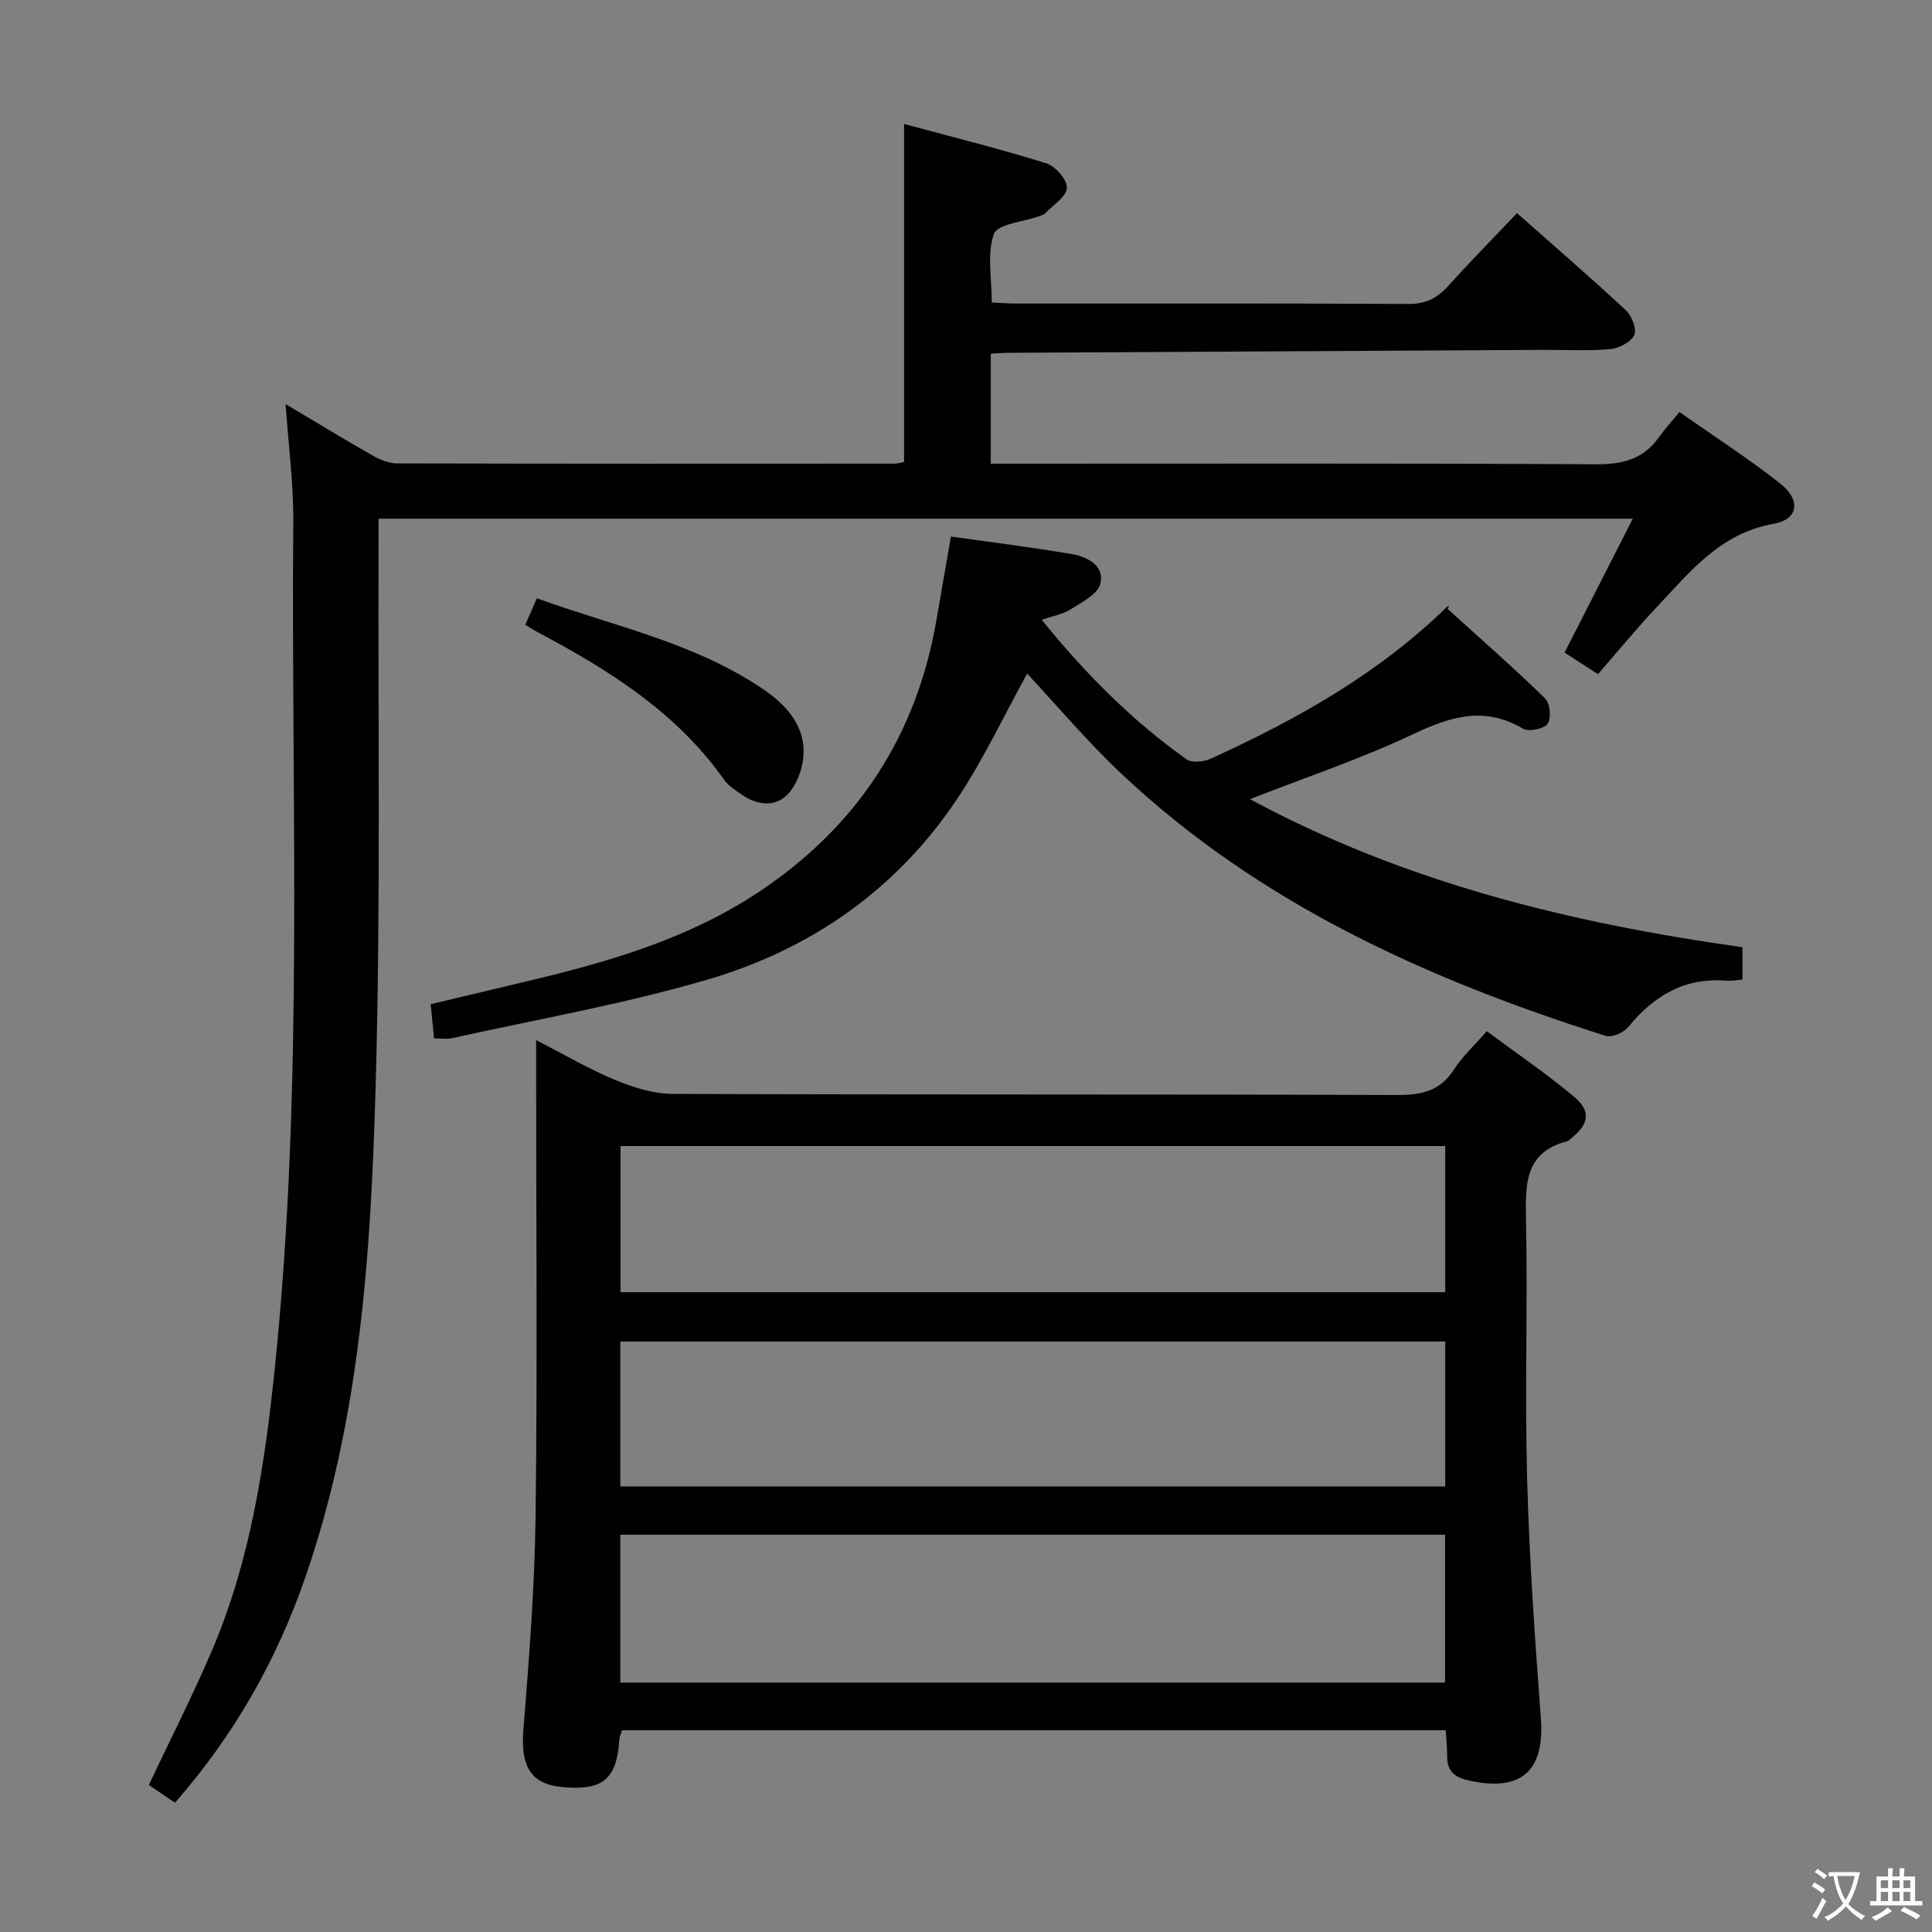 <svg enable-background="new 0 0 400 400" viewBox="0 0 400 400" xmlns="http://www.w3.org/2000/svg"><rect x="0" y="0" width="400" height="400" fill="#808080" stroke="none"/><path d="m377.9 391.2c-.2.3-.4.5-.6.8-.7-.6-1.4-1-2.2-1.5.2-.3.4-.5.5-.8.6.4 1.4.8 2.3 1.5zm-1.8 6.1c-.2-.2-.5-.4-.9-.6.4-.6.8-1.2 1.2-1.9s.7-1.3.9-1.9c.3.3.5.5.8.7-.7 1.3-1.4 2.6-2 3.7zm2.2-9c-.3.3-.5.5-.6.8-.6-.6-1.3-1.1-2-1.5.3-.3.5-.5.6-.7.6.5 1.3.9 2 1.4zm.3.2v-.9h2 4.5c-.3 1.3-.6 2.5-1 3.6s-.9 2.1-1.4 3c.4.5 1 1 1.6 1.4s1.2.8 1.9 1.1c-.3.2-.5.4-.8.8-.4-.3-1-.7-1.6-1.2s-1.2-1.1-1.6-1.6c-.5.6-1.1 1.1-1.7 1.6s-1.4.9-2.1 1.4c-.1-.3-.3-.5-.7-.8.6-.2 1.2-.5 1.9-1s1.4-1.1 2-1.8c-.5-.8-.9-1.6-1.2-2.5s-.6-2-.8-3.2c-.4.1-.7.1-1 .1zm2.5 2.7c.3 1 .7 1.7 1 2.2.3-.5.6-1.1 1-2s.6-1.9.9-3h-3.2-.4c.1.9.3 1.8.7 2.8z" fill="#fbfcfa"/><path d="m396.5 388.5v1.5 3.6h1.5v.9c-.4 0-1 0-1.7 0h-7.9c-.5 0-.9 0-1.2 0v-.9h1.3v-3.5c0-.7 0-1.2 0-1.6h2.4c0-.8 0-1.4 0-1.7h1c0 .3-.1.8-.1 1.7h1.5c0-.8 0-1.4 0-1.7h1c0 .3-.1.9-.1 1.7zm-8.2 9.2c-.2-.3-.5-.5-.8-.8.8-.3 1.4-.6 1.9-.9s1-.7 1.4-1.1c.3.3.6.5.9.8-1.6 1-2.8 1.6-3.4 2zm2.6-6.8v-1.6h-1.5v1.6zm0 2.7v-1.9h-1.5v1.9zm2.4-2.7v-1.6h-1.5v1.6zm0 2.7v-1.9h-1.5v1.9zm.2 2 .7-.8c.4.2.9.5 1.6.8s1.3.7 1.8 1c-.3.3-.5.5-.8.8-.4-.3-1.5-1-3.3-1.8zm2-4.7v-1.6h-1.4v1.6zm0 2.7v-1.9h-1.4v1.9z" fill="#fbfcfa"/><g fill="#010100"><path d="m299.32 358.23c-57.12 0-113.73 0-170.54 0-.21.69-.51 1.29-.55 1.9-.53 8.22-3.37 10.63-11.74 9.87-6.69-.61-8.74-4.34-8.12-12.01 1.19-14.74 2.34-29.52 2.52-44.3.38-30.65.11-61.31.11-91.97 0-1.8 0-3.59 0-6.38 5.92 3.04 11.02 6.05 16.44 8.29 3.72 1.54 7.87 2.83 11.84 2.85 49.98.19 99.97.05 149.96.23 5.08.02 8.95-.82 11.82-5.32 1.68-2.63 4.07-4.81 6.76-7.89 6.06 4.5 12.33 8.75 18.1 13.59 3.58 3.01 3.04 5.72-.68 8.63-.26.21-.51.49-.81.57-8.8 2.31-8.62 8.93-8.48 16.22.35 17.82-.26 35.66.22 53.48.45 16.6 1.61 33.2 2.85 49.76.82 10.93-4.07 15.32-14.97 12.87-2.9-.65-4.43-1.92-4.43-4.95.02-1.63-.17-3.27-.3-5.44zm-170.89-9.87h170.75c0-10.15 0-20.33 0-30.61-57.11 0-113.8 0-170.75 0zm170.79-80.83c0-10.18 0-20.21 0-30.25-57.09 0-113.81 0-170.74 0v30.25zm-170.79 40.22h170.79c0-10.06 0-19.94 0-30-57.09 0-113.82 0-170.79 0z"/><path d="m205.13 73.21v22.79h5.85c39.83 0 79.65-.1 119.48.12 5.43.03 9.7-1.01 12.92-5.49 1.26-1.75 2.72-3.36 4.33-5.33 7.46 5.24 14.42 9.72 20.89 14.83 4.3 3.39 3.77 7.41-1.39 8.32-11.06 1.95-17.27 9.91-24.16 17.2-4.23 4.48-8.14 9.26-12.21 13.93-3.2-2.07-4.97-3.21-6.91-4.47 4.69-9.2 9.26-18.17 14.12-27.72-86.83 0-172.97 0-259.67 0 0 2.05.01 4.01 0 5.97-.14 37.32.45 74.66-.62 111.96-.98 34.2-3.2 68.43-14.54 101.23-5.93 17.16-14.72 32.68-26.99 46.68-1.91-1.29-3.78-2.55-5.42-3.66 4.56-9.66 9.23-18.8 13.23-28.22 7.86-18.55 10.8-38.26 12.86-58.13 6.03-58.29 3.35-116.78 3.82-175.2.06-7.89-1-15.79-1.59-24.36 6.31 3.75 12.1 7.29 17.99 10.64 1.52.86 3.36 1.63 5.06 1.64 34.33.09 68.65.07 102.98.05.63 0 1.26-.2 2.02-.33 0-23.07 0-46 0-70 9.88 2.67 19.74 5.13 29.42 8.14 1.89.59 4.36 3.4 4.29 5.1-.07 1.8-2.82 3.52-4.45 5.22-.32.34-.87.48-1.34.65-3.25 1.18-8.56 1.59-9.32 3.67-1.48 4.09-.44 9.09-.44 14.18 1.58.08 3.18.22 4.79.22 27.16.01 54.32-.06 81.48.09 3.54.02 5.92-1.18 8.18-3.68 4.55-5.04 9.31-9.88 14.29-15.12 7.77 6.87 15.3 13.37 22.58 20.15 1.21 1.13 2.27 3.93 1.69 5.1-.74 1.48-3.18 2.75-5 2.91-4.63.4-9.32.12-13.99.15-36.64.19-73.28.39-109.92.6-1.26-.03-2.55.09-4.31.17z"/><path d="m89.86 214.99c-.25-2.53-.44-4.5-.69-7.09 6.95-1.65 13.98-3.3 21-4.99 16.37-3.93 32.42-8.65 46.69-18.08 20.54-13.58 32.93-32.42 37.06-56.69.92-5.38 1.87-10.75 2.96-17.06 8.52 1.21 16.86 2.24 25.12 3.66 3.19.55 6.73 2.43 5.82 6.11-.53 2.15-3.8 3.81-6.1 5.28-1.62 1.04-3.69 1.38-6.04 2.2 8.98 11.08 18.65 20.84 29.96 28.86 1.1.78 3.53.57 4.93-.07 17.8-8.09 34.75-17.57 48.9-31.37.33-.33.79-.52.23.31 6.77 6.14 13.65 12.16 20.19 18.53 1.03 1 1.33 4.12.53 5.26-.75 1.07-3.92 1.72-5.11 1.01-8-4.74-15.04-2.5-22.81 1.17-10.73 5.08-22.07 8.87-33.7 13.43 32.06 17.28 66.37 25.65 101.96 30.65v6.7c-1.13.09-2.25.32-3.34.23-8.62-.7-15 3.11-20.3 9.58-.95 1.17-3.4 2.26-4.67 1.85-36.94-11.72-71.81-27.4-100.43-54.42-6.97-6.58-13.18-13.97-19.36-20.59-4.66 8.44-8.89 17.49-14.35 25.73-12.53 18.9-30.38 31.35-51.87 37.64-17.3 5.07-35.17 8.18-52.8 12.11-1.08.26-2.28.05-3.78.05z"/><path d="m108.76 129.35c.82-1.87 1.47-3.37 2.39-5.48 15.85 5.76 32.55 9.13 46.78 18.77 4.66 3.16 8.62 7.33 8.44 13.34-.09 2.94-1.36 6.53-3.37 8.57-2.62 2.65-6.46 2.13-9.63-.16-1.21-.87-2.57-1.71-3.4-2.89-9.89-14.04-23.94-22.81-38.72-30.65-.72-.39-1.4-.85-2.49-1.5z"/></g></svg>